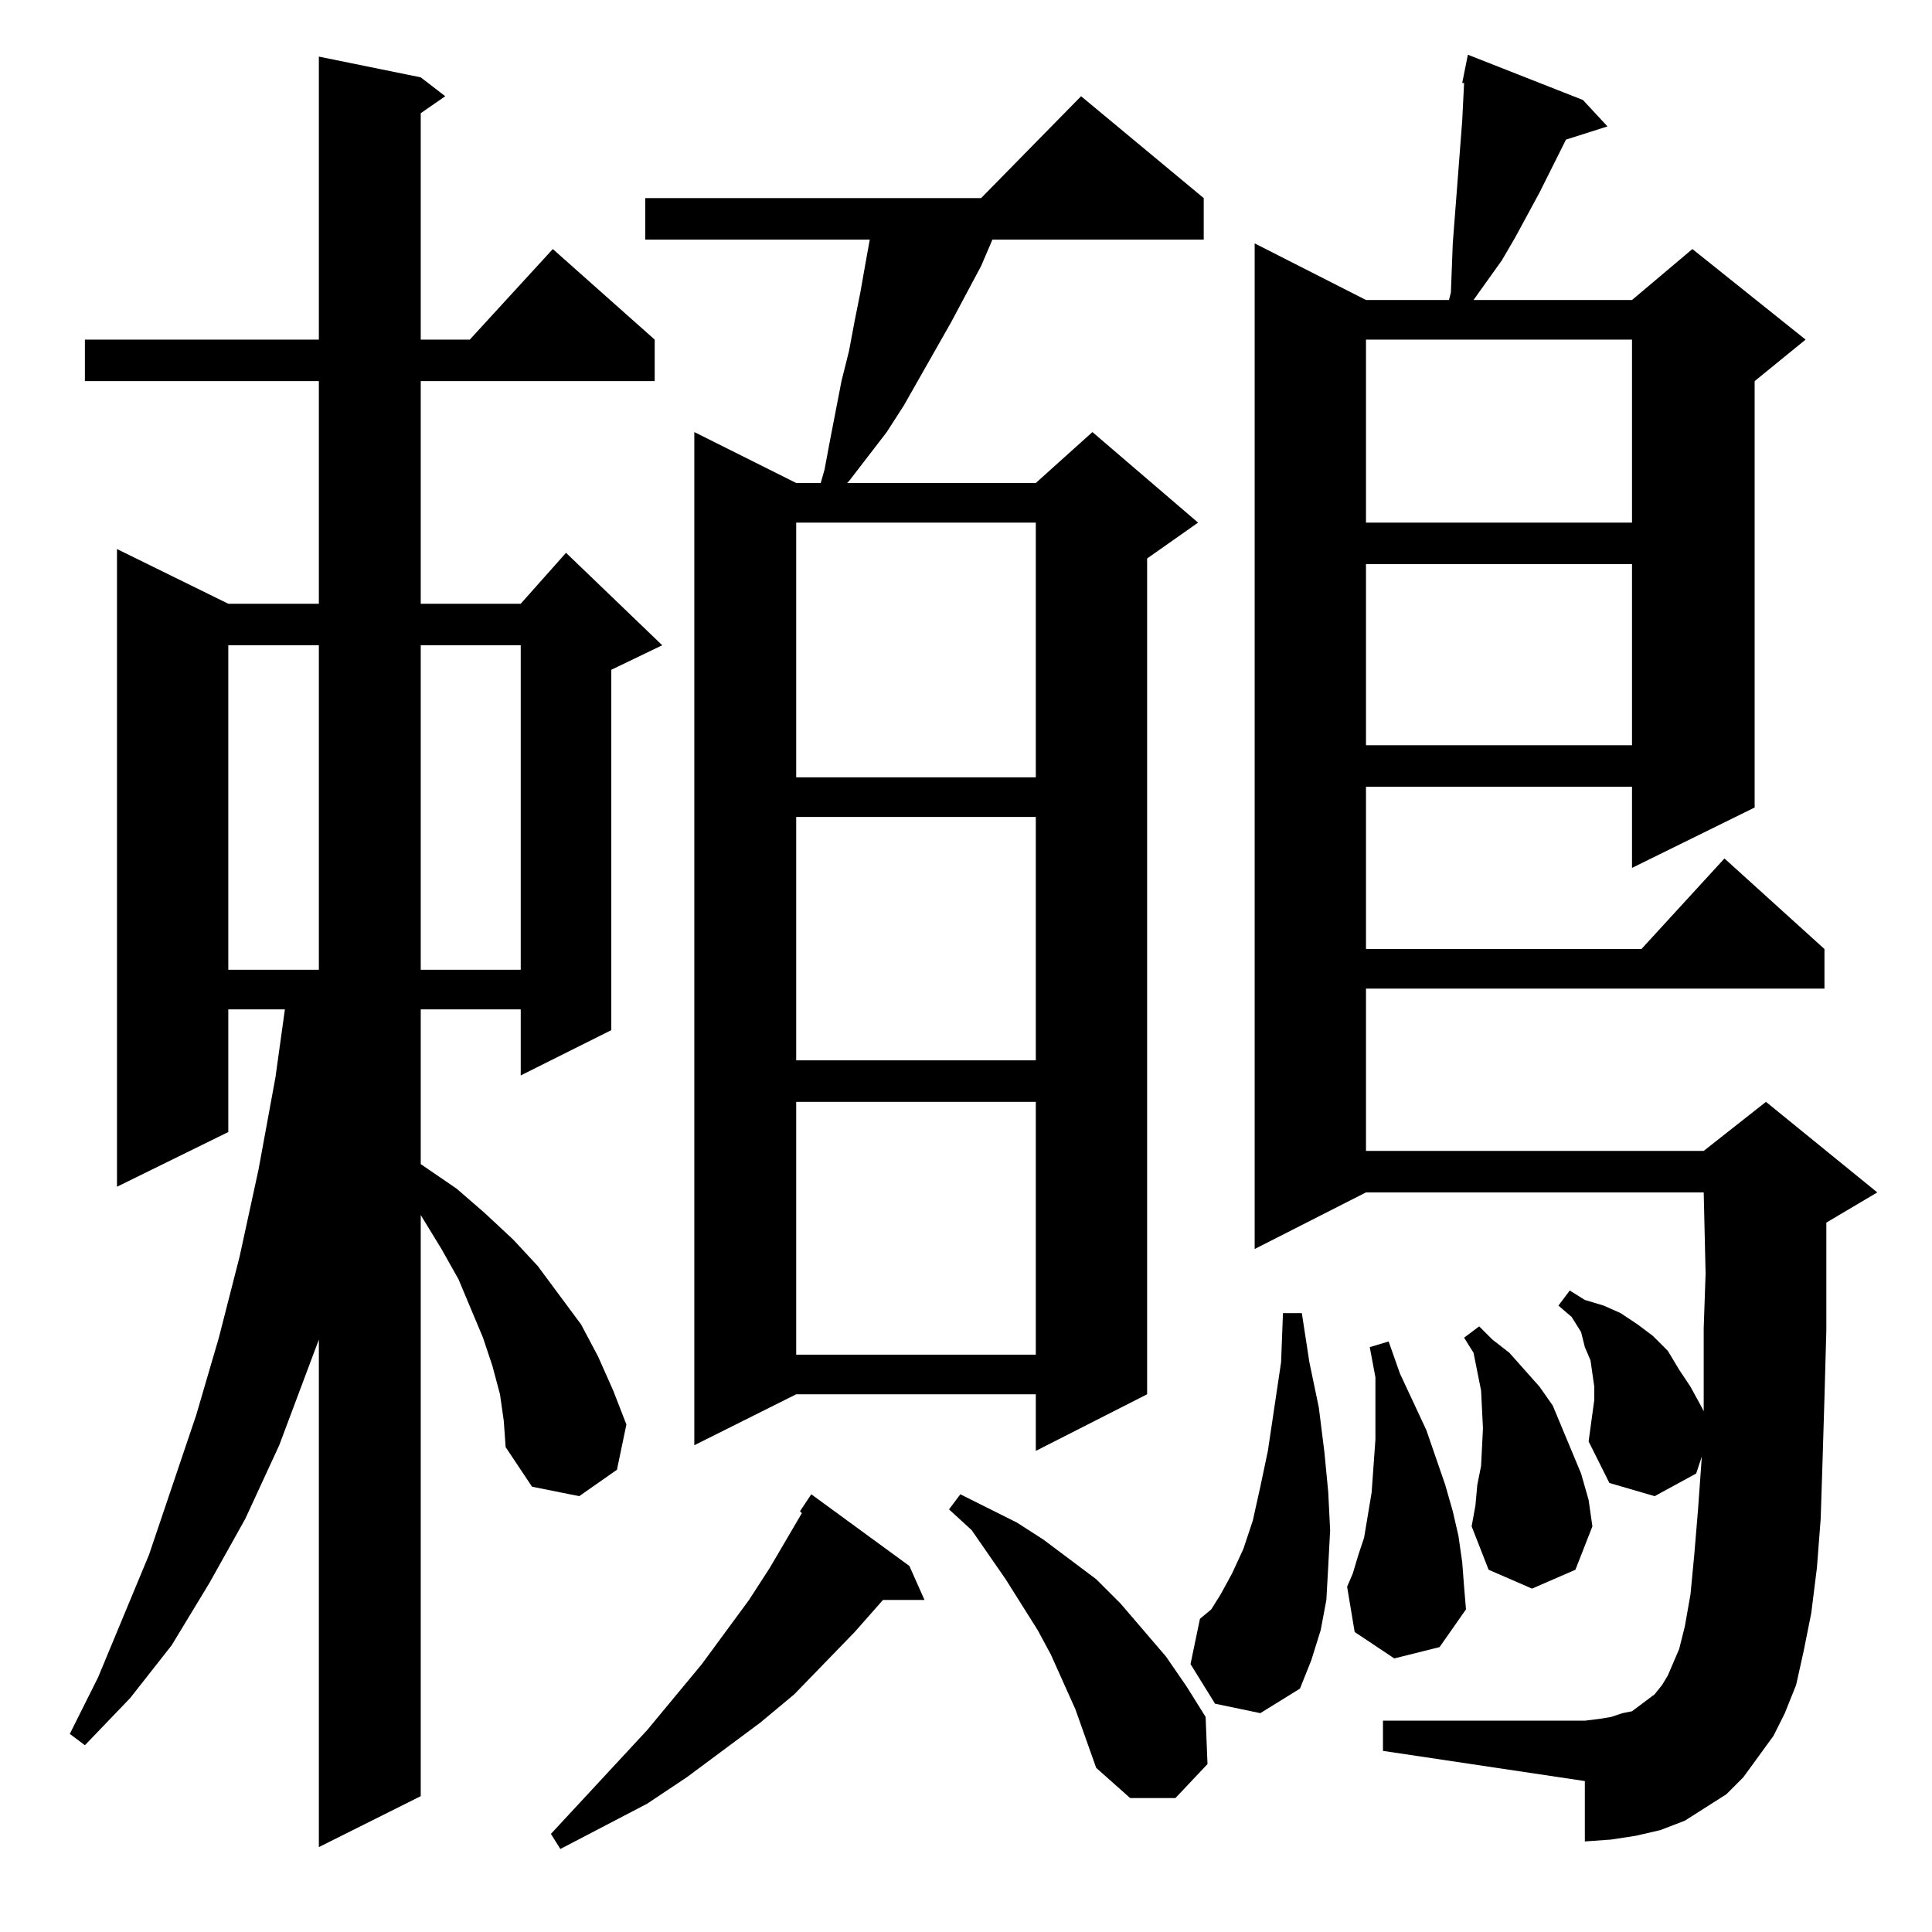 <?xml version="1.0" standalone="no"?>
<!DOCTYPE svg PUBLIC "-//W3C//DTD SVG 1.1//EN" "http://www.w3.org/Graphics/SVG/1.1/DTD/svg11.dtd" >
<svg xmlns="http://www.w3.org/2000/svg" xmlns:xlink="http://www.w3.org/1999/xlink" version="1.1" viewBox="0 -144 1024 1024">
  <g transform="matrix(1 0 0 -1 0 880)">
   <path fill="currentColor"
d="M482 194l8 -18h-22l-15 -17l-32 -33l-18 -15l-39 -29l-21 -14l-46 -24l-5 8l51 55l29 35l25 34l11 17l17 29l-1 1l6 9zM265 285l-4 15l-5 15l-13 31l-9 16l-11 18v-308l-54 -27v269l-21 -56l-18 -39l-19 -34l-20 -33l-22 -28l-24 -25l-8 6l15 30l27 65l25 74l12 41l11 43
l10 46l9 49l5 36h-30v-65l-59 -29v338l59 -29h48v118h-124v22h124v150l54 -11l13 -10l-13 -9v-120h26l44 48l54 -48v-22h-124v-118h53l24 27l51 -49l-27 -13v-191l-48 -24v35h-53v-82l19 -13l15 -13l15 -14l13 -14l23 -31l9 -17l8 -18l7 -18l-5 -24l-20 -14l-25 5l-14 21
l-1 14zM570 118l-13 29l-7 13l-17 27l-18 26l-12 11l6 8l30 -15l14 -9l28 -21l13 -13l24 -28l11 -16l10 -16l1 -25l-17 -18h-24l-18 16zM842 260l3 22v7l-1 7l-1 7l-3 7l-2 8l-5 8l-7 6l6 8l8 -5l10 -3l9 -4l9 -6l8 -6l8 -8l6 -10l6 -9l6 -11l1 -2v9v35l1 29l-1 43h-179
l-59 -30v533l59 -30h44l1 4l1 26l2 26l1 13l2 26l1 20h-1l1 5l2 10l61 -24l13 -14l-22 -7l-14 -28l-13 -24l-7 -12l-15 -21h84l32 27l60 -48l-27 -22v-226l-65 -32v43h-141v-86h146l44 48l53 -48v-21h-243v-86h179l33 26l59 -48l-27 -16v-16v-41l-1 -36l-1 -33l-1 -31
l-2 -26l-3 -24l-4 -20l-4 -18l-6 -15l-6 -12l-8 -11l-8 -11l-9 -9l-11 -7l-11 -7l-13 -5l-13 -3l-13 -2l-14 -1v32l-107 16v16h107l8 1l6 1l6 2l5 1l8 6l4 3l4 5l3 5l3 7l3 7l3 12l3 17l2 21l2 24l2 28l-3 -9l-22 -12l-24 7zM644 121l-13 21l5 24l6 5l5 8l6 11l6 13l5 15
l4 18l4 19l7 47l1 26h10l4 -26l5 -24l3 -24l2 -21l1 -20l-1 -19l-1 -18l-3 -16l-5 -16l-6 -15l-21 -13zM739 145l-21 14l-4 24l3 7l3 10l3 9l2 12l2 12l2 28v15v18l-3 16l10 3l6 -17l14 -30l10 -29l4 -14l3 -13l2 -14l1 -13l1 -12l-14 -20zM783 237l2 10l1 20l-1 20l-4 20
l-5 8l8 6l7 -7l9 -7l8 -9l8 -9l7 -10l10 -24l5 -12l4 -14l2 -14l-9 -23l-23 -10l-23 10l-9 23l2 11zM638 919v-22h-112l-6 -14l-16 -30l-25 -44l-9 -14l-10 -13l-10 -13l-1 -1h100l30 27l56 -48l-27 -19v-443l-59 -30v30h-127l-54 -27v537l54 -27h13l2 7l3 16l6 31l4 16
l3 16l3 15l3 17l2 11h-119v22h178l53 54zM422 440v-134h127v134h-127zM422 591v-129h127v129h-127zM121 682v-172h48v172h-48zM223 682v-172h53v172h-53zM422 747v-135h127v135h-127zM724 725v-96h141v96h-141zM724 844v-97h141v97h-141z" />
  </g>

</svg>
